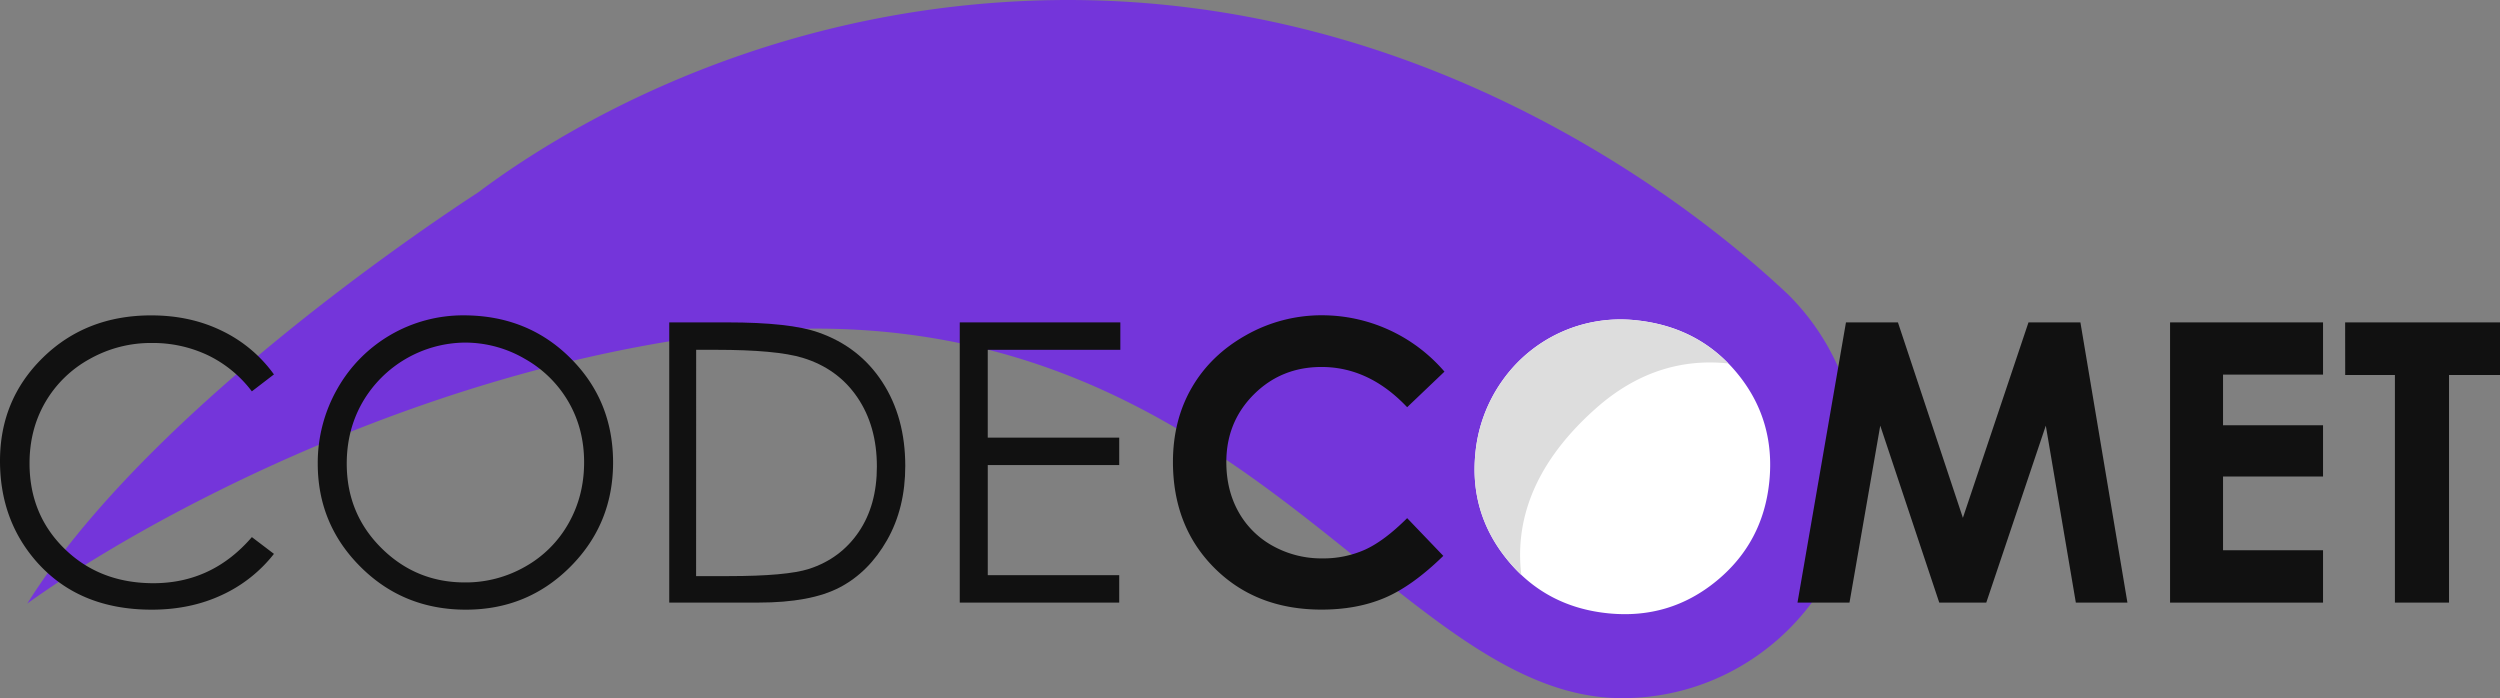<svg xmlns="http://www.w3.org/2000/svg" viewBox="0 0 1979.63 552.83"><rect x="0" y="0" width="1979.63" height="552.83" fill="#808080" stroke="none"/><defs><style>.cls-1{fill:#7435da;}.cls-2{fill:#fff;}.cls-3{fill:#ddd;}.cls-4{fill:#111;}.cls-5{fill:none;}</style></defs><title>logo-light</title><g id="Layer_2" data-name="Layer 2"><g id="logo-light"><g id="Comet"><path class="cls-1" d="M1301.4,552.83c-1.59,0-3.19,0-4.79-.07l-3.66-.14c-32.79-1.72-66-13.69-104.4-37.68-31.13-19.45-62.69-44.85-96.11-71.73-101.34-81.55-227.45-183-430-183a684.54,684.54,0,0,0-99.18,7.52c-225.31,33.15-430.16,142-524.87,210.16C131.2,329.54,348.33,183,395.28,152.41l.34-.22.32-.24C451.44,110.22,604.2,12,823.4,1c12.86-.64,25.88-1,38.72-1C994.92,0,1125,34.06,1248.73,101.23c67.46,36.62,131.06,82.26,184,132a189.63,189.63,0,0,1,47.17,77.58,185.52,185.52,0,0,1,8.31,54.63V366C1488.17,469,1404.38,552.83,1301.4,552.83Z" transform="translate(-16.74)"/><path class="cls-2" d="M1417.79,381.23q-4.85,48.48-41.93,78.88t-85.61,25.55q-49.1-4.91-79.54-41.9T1185,359a118.12,118.12,0,0,1,21.29-57.47,114.36,114.36,0,0,1,105.29-48q50.18,5,80.62,41.87T1417.79,381.23Z" transform="translate(-16.74)"/><path class="cls-3" d="M1385.34,287.8c-33.49-3.56-69.94,4.44-105.22,35.86-54,48.07-63.09,95.16-58.72,131.57a123.23,123.23,0,0,1-10.69-11.47q-30.43-37-25.67-84.72a118.12,118.12,0,0,1,21.29-57.47,114.36,114.36,0,0,1,105.29-48Q1356.32,258.05,1385.34,287.8Z" transform="translate(-16.74)"/></g><g id="Text"><path class="cls-4" d="M233.66,296.48,216.17,309.9a95.69,95.69,0,0,0-34.77-28.58,101.72,101.72,0,0,0-44.58-9.73,98.62,98.62,0,0,0-49.18,12.74,91.55,91.55,0,0,0-35.07,34.24q-12.45,21.51-12.44,48.35,0,40.59,27.83,67.73t70.22,27.16q46.6,0,78-36.51l17.49,13.28a111.75,111.75,0,0,1-41.4,32.65q-24.82,11.55-55.44,11.54Q78.59,482.77,45,444,16.75,411.27,16.74,365q0-48.72,34.17-82t85.61-33.26q31.06,0,56.11,12.3A108.76,108.76,0,0,1,233.66,296.48Z" transform="translate(-16.74)"/><path class="cls-4" d="M383.83,249.71q50.42,0,84.38,33.64t34,82.82q0,48.72-33.89,82.66t-82.65,33.94q-49.35,0-83.32-33.79t-34-81.76a118.25,118.25,0,0,1,15.47-59.28,114.27,114.27,0,0,1,100-58.23Zm1,21.57a94.77,94.77,0,0,0-81.13,47.41q-12.39,21.74-12.39,48.46,0,39.56,27.42,66.8t66.1,27.25a94.83,94.83,0,0,0,47.82-12.53,89.63,89.63,0,0,0,34.3-34.27q12.31-21.73,12.32-48.31,0-26.41-12.32-47.78a92,92,0,0,0-34.67-34.19A93.81,93.81,0,0,0,384.81,271.28Z" transform="translate(-16.74)"/><path class="cls-4" d="M546.68,477.19V255.29h46q49.79,0,72.26,8,32.28,11.31,50.46,39.22T733.58,369q0,33.35-14.41,58.68t-37.41,37.41q-23,12.08-64.49,12.07Zm21.27-21h25.64q46,0,63.81-5.72,25-8.14,39.37-29.32t14.33-51.77q0-32.1-15.54-54.86t-43.29-31.2Q631.45,277,583.63,277H568Z" transform="translate(-16.74)"/><path class="cls-4" d="M776.72,255.29H903.89V277h-105v69.54H903v21.72H798.9v87.19H903v21.72H776.72Z" transform="translate(-16.74)"/><path class="cls-4" d="M1160.53,294.29,1131,322.45q-30.15-31.86-67.83-31.86-31.8,0-53.58,21.75t-21.78,53.6q0,22.2,9.65,39.41a69.07,69.07,0,0,0,27.28,27,79.26,79.26,0,0,0,39.19,9.82,80.65,80.65,0,0,0,33.61-6.88q15.21-6.85,33.46-25l28.63,29.88q-24.58,24-46.46,33.27t-49.93,9.28q-51.75,0-84.7-32.81t-33-84.09q0-33.19,15-59t43-41.48a121.2,121.2,0,0,1,60.26-15.69,127.93,127.93,0,0,1,96.7,44.58Z" transform="translate(-16.74)"/><path class="cls-5" d="M1302.25,249.71q47.09,0,81,34.09t33.89,83.12q0,48.58-33.44,82.21t-81.13,33.64q-50,0-83-34.54t-33.06-82.06a115,115,0,0,1,15.4-58.53,116.19,116.19,0,0,1,100.38-57.93ZM1301.8,291q-30.81,0-51.8,21.43t-21,54.45q0,36.81,26.43,58.23a72.45,72.45,0,0,0,47.11,16.74q30,0,51.19-21.72t21.14-53.55q0-31.68-21.29-53.63T1301.8,291Z" transform="translate(-16.74)"/><path class="cls-4" d="M1478.47,255.29h41.15l51.44,154.77L1623,255.29h41.12l37.23,221.9h-40.85l-23.79-140.14-47.14,140.14h-37.22l-46.73-140.14-24.36,140.14h-41.18Z" transform="translate(-16.74)"/><path class="cls-4" d="M1735.11,255.29h121.13v41.34h-79.19v40.12h79.19v40.58h-79.19v58.38h79.19v41.48H1735.11Z" transform="translate(-16.74)"/><path class="cls-4" d="M1873.74,255.29h122.64v41.64H1956V477.19h-42.84V296.93h-39.37Z" transform="translate(-16.74)"/></g></g></g></svg>